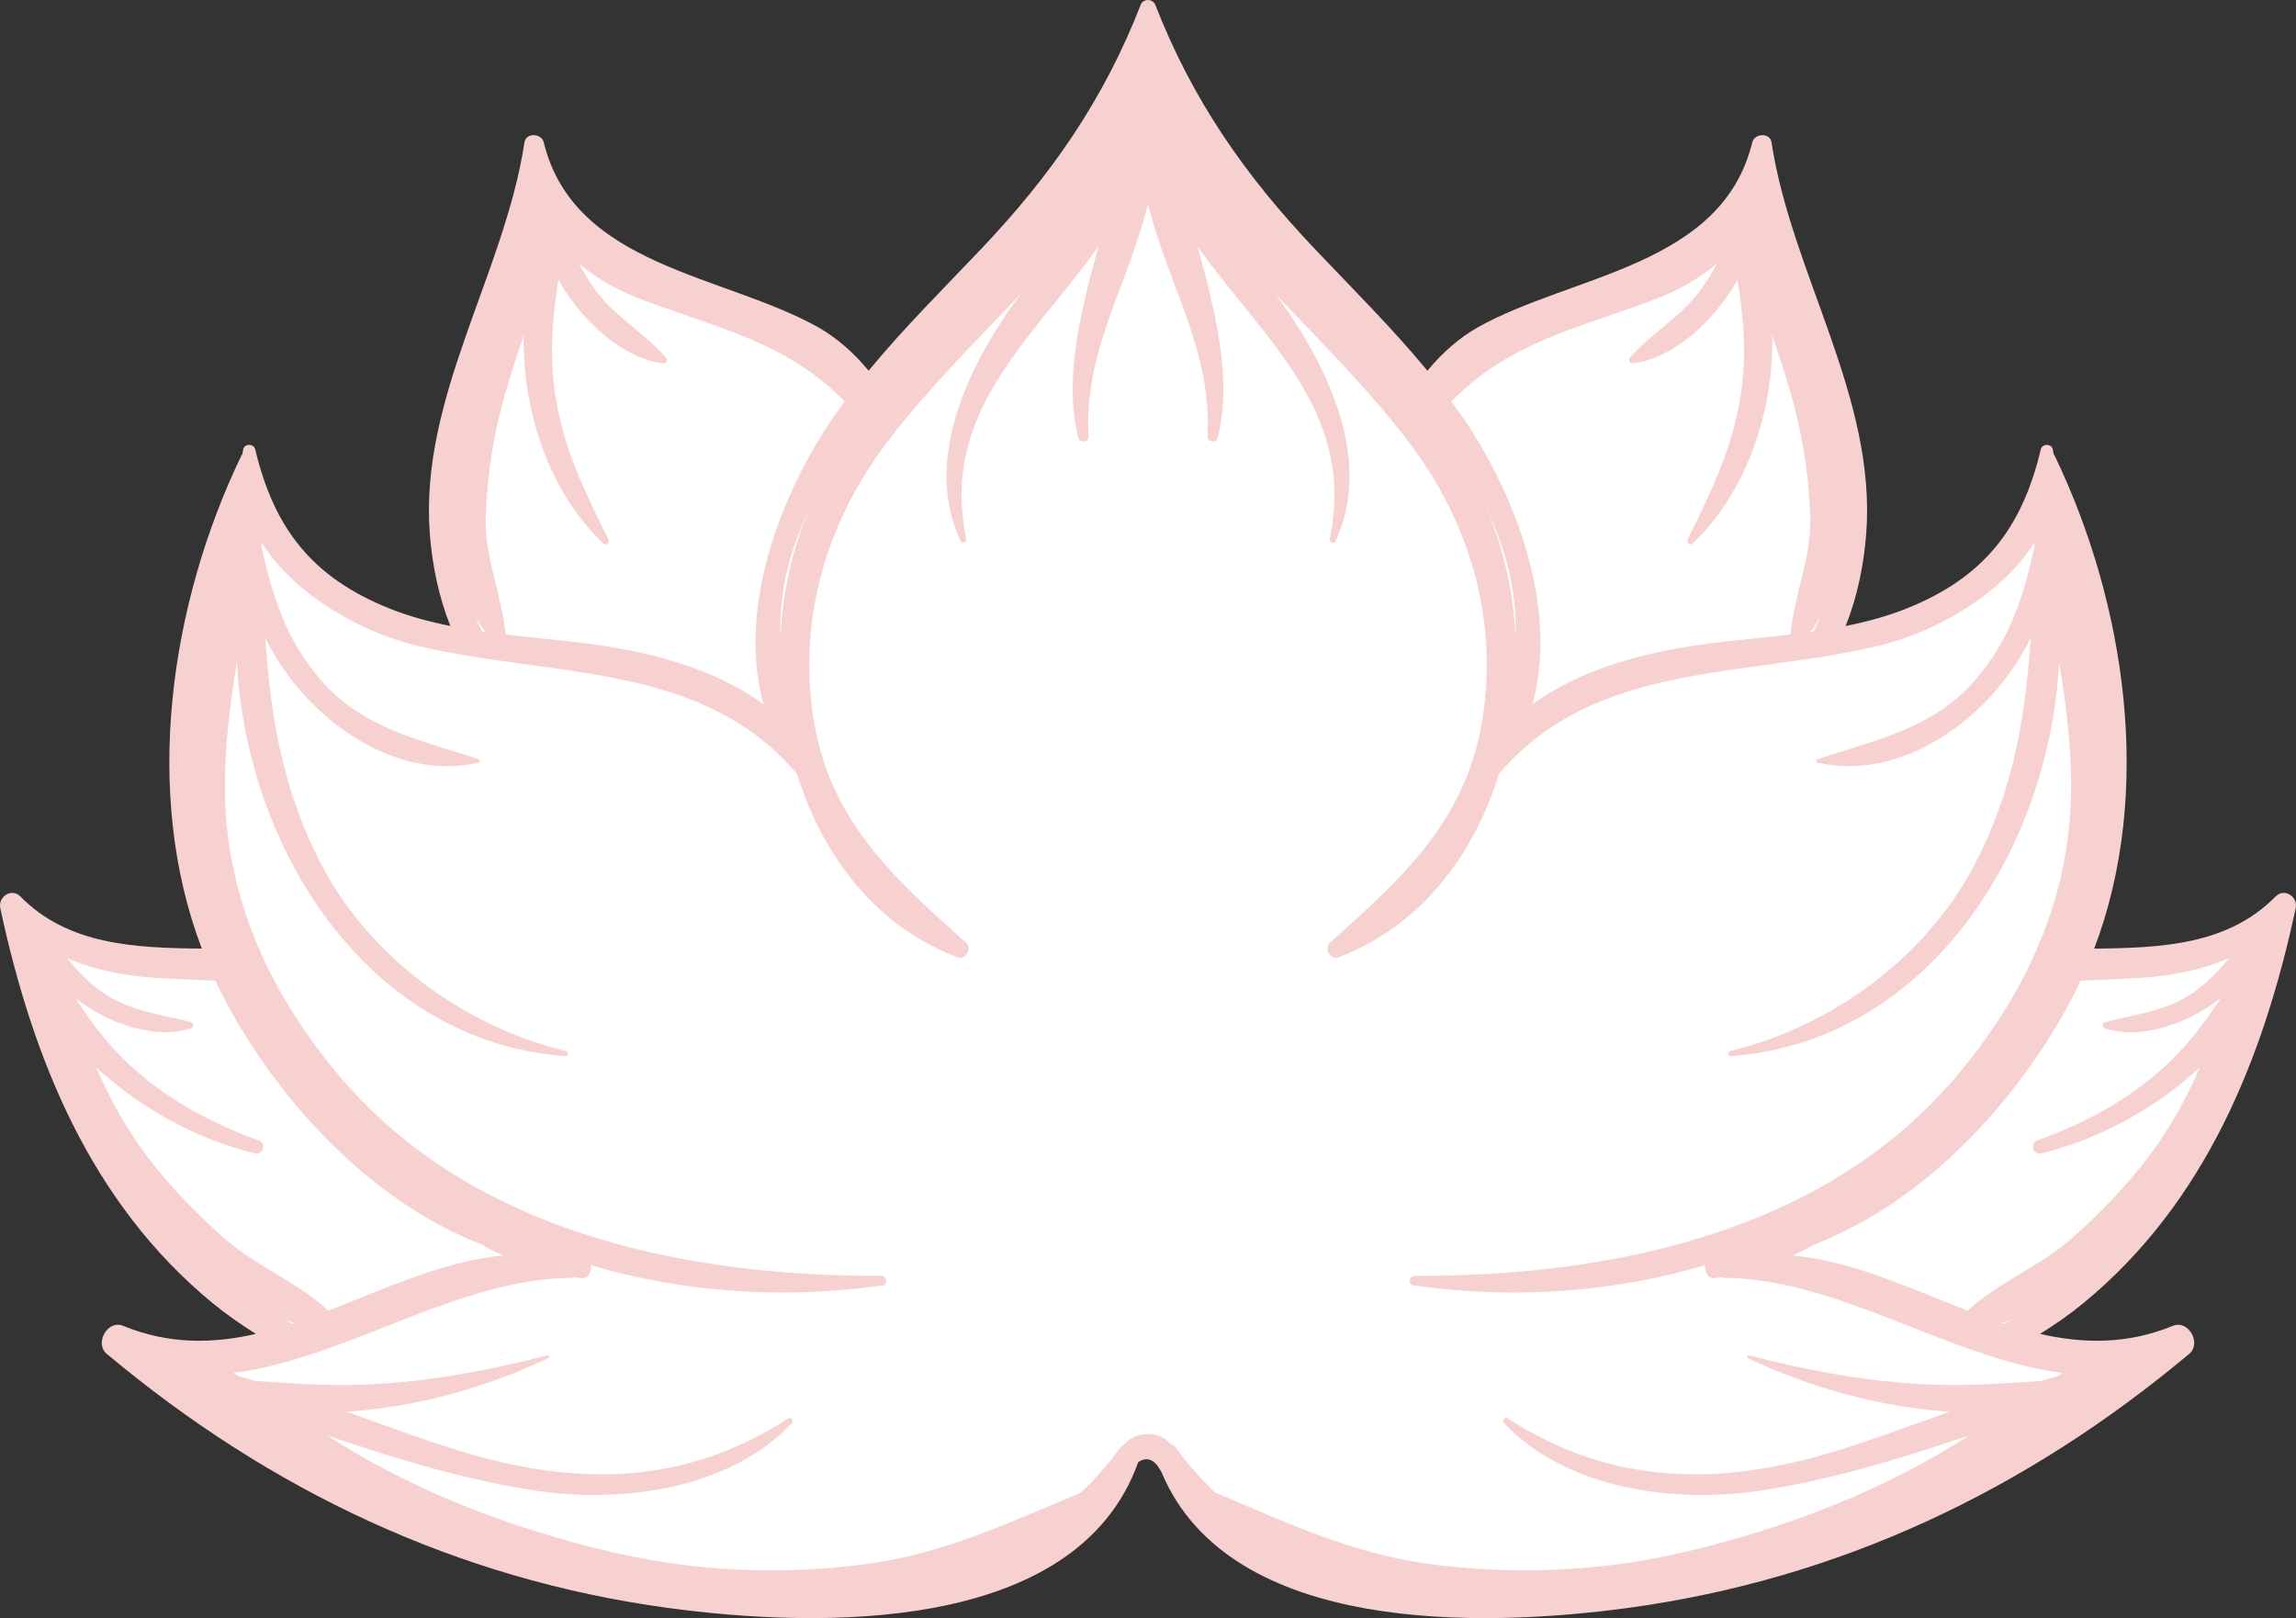 <svg version="1.1" id="图层_1" x="0px" y="0px" width="183.336px" height="129.225px" viewBox="0 0 183.336 129.225" enable-background="new 0 0 183.336 129.225" xml:space="preserve" xmlns="http://www.w3.org/2000/svg" xmlns:xlink="http://www.w3.org/1999/xlink" xmlns:xml="http://www.w3.org/XML/1998/namespace">
  <rect x="0" y="0" width="183.336" height="129.225" fill="#333333" stroke="none"/>
  <path fill="#F7D0D0" d="M183.313,72.529c0.195-0.91-0.902-1.652-1.607-0.934c-3.812,3.88-9.141,4.109-14.484,4.163
	c4.771-12.521,2.514-27.59-3.167-39.388c-0.021-0.04-0.048-0.064-0.071-0.096c-0.023-0.128-0.041-0.256-0.068-0.387
	c-0.104-0.48-0.846-0.469-0.957,0c-1.51,6.329-4.541,10.219-10.682,12.695c-1.578,0.637-3.227,1.073-4.902,1.411
	c0.932-2.324,1.447-4.865,1.64-7.335c0.849-10.906-5.962-20.788-7.559-31.292c-0.122-0.798-1.358-0.724-1.536,0
	c-2.426,9.935-14.393,10.546-21.932,14.782c-1.381,0.777-2.82,2.002-4.009,3.46c-2.804-3.402-5.966-6.542-8.981-9.716
	c-5.613-5.907-9.799-11.94-12.76-19.538c-0.061-0.154-0.19-0.252-0.336-0.308c-0.011-0.006-0.023-0.009-0.036-0.013
	c-0.036-0.011-0.071-0.02-0.108-0.025C91.729,0.002,91.698,0,91.668,0s-0.062,0.002-0.091,0.006
	c-0.037,0.005-0.07,0.014-0.107,0.025c-0.012,0.003-0.024,0.007-0.035,0.013c-0.146,0.056-0.275,0.154-0.336,0.308
	c-2.961,7.598-7.146,13.631-12.76,19.538c-3.016,3.173-6.177,6.313-8.98,9.716c-1.189-1.458-2.629-2.683-4.01-3.46
	c-7.539-4.236-19.506-4.847-21.932-14.782c-0.178-0.724-1.414-0.798-1.537,0c-1.596,10.504-8.406,20.386-7.559,31.292
	c0.193,2.471,0.71,5.011,1.641,7.335c-1.677-0.337-3.325-0.773-4.902-1.411c-6.141-2.476-9.172-6.366-10.682-12.695
	c-0.111-0.469-0.853-0.48-0.957,0c-0.027,0.13-0.045,0.258-0.068,0.387c-0.023,0.031-0.051,0.056-0.072,0.096
	c-5.68,11.798-7.938,26.867-3.166,39.388C10.77,75.704,5.441,75.475,1.63,71.595c-0.705-0.718-1.803,0.024-1.607,0.934
	c2.58,12.007,7.199,23.5,16.916,31.51c1.045,0.861,2.227,1.697,3.496,2.488c-3.438,0.784-6.943,0.856-10.613-0.647
	c-1.232-0.506-2.298,1.402-1.302,2.236c13.024,10.906,27.952,18.011,44.865,20.301c11.694,1.584,32.552,2.201,37.503-11.647
	c0.387-0.267,0.853-0.353,1.285,0.014c0.25,0.211,0.406,0.503,0.57,0.783c5.453,13.033,25.74,12.402,37.207,10.85
	c16.914-2.29,31.842-9.396,44.865-20.301c0.997-0.834-0.068-2.742-1.301-2.236c-3.669,1.503-7.175,1.431-10.613,0.647
	c1.27-0.791,2.451-1.626,3.496-2.488C176.114,96.028,180.733,84.536,183.313,72.529z" class="color c1"/>
  <path fill="#FFFFFF" d="M177.58,76.692c-0.19,0.077-0.384,0.147-0.578,0.217c-0.122,0.044-0.244,0.084-0.367,0.126
	c-0.772,0.258-1.565,0.465-2.378,0.627c-1.082,0.216-2.191,0.36-3.322,0.429c-0.636,0.038-1.256,0.067-1.876,0.098
	c-0.989,0.046-1.97,0.09-2.933,0.134c-0.117,0.245-0.215,0.497-0.338,0.739c-3.719,7.37-10.155,14.956-17.967,18.989
	c-0.465,0.24-0.933,0.471-1.406,0.686c-0.488,0.221-0.98,0.433-1.479,0.625c-0.579,0.325-1.174,0.626-1.78,0.901
	c1.705,0.158,3.385,0.541,5.047,1.045c0.918,0.277,1.83,0.592,2.739,0.929c0.002,0,0.003,0.001,0.005,0.001
	c0.42,0.156,0.838,0.315,1.258,0.478c0.078,0.031,0.156,0.062,0.235,0.092c0.345,0.136,0.688,0.271,1.032,0.409
	c0.539,0.216,1.076,0.434,1.614,0.65c0.147,0.059,0.294,0.118,0.441,0.177c0.47,0.189,0.94,0.376,1.411,0.56
	c0.043,0.016,0.085,0.032,0.127,0.048c0.02,0.007,0.038,0.015,0.057,0.021c2.477-2.306,5.854-3.574,8.426-5.876
	c2.601-2.328,5.008-4.867,6.979-7.761c1.277-1.877,2.269-3.826,3.143-5.808c-3.661,3.418-8.412,5.878-12.685,6.881
	c-0.683,0.16-0.935-0.807-0.286-1.04c4.211-1.509,8.246-3.773,11.336-7.063c1.277-1.362,2.326-2.816,3.299-4.311
	c-2.699,2.126-6.398,3.32-9.229,2.439c-0.242-0.075-0.26-0.438,0-0.506c2.483-0.645,4.895-0.871,7.084-2.396
	c1.126-0.784,1.98-1.718,2.792-2.708c0.001,0,0.001-0.002,0.003-0.004c0.004-0.001,0.006-0.003,0.009-0.005
	C177.855,76.573,177.719,76.636,177.58,76.692z" class="color c2"/>
  <path fill="#FFFFFF" d="M159.833,105.653C159.833,105.653,159.833,105.653,159.833,105.653c0.065,0.023,0.131,0.047,0.197,0.069
	c0.175-0.095,0.34-0.208,0.513-0.308C160.31,105.507,160.071,105.587,159.833,105.653z" class="color c2"/>
  <path fill="#FFFFFF" d="M162.256,104.385c-0.559,0.362-1.135,0.697-1.713,1.029c0.009-0.004,0.019-0.006,0.028-0.01
	C161.142,105.081,161.704,104.741,162.256,104.385z" class="color c2"/>
  <path fill="#FFFFFF" d="M158.651,105.244c0.393,0.142,0.785,0.278,1.179,0.409c-0.024-0.008-0.048-0.017-0.071-0.025
	c-0.873-0.292-1.745-0.611-2.615-0.947c-0.007-0.003-0.014-0.005-0.021-0.006c0.388,0.15,0.777,0.296,1.166,0.438
	C158.41,105.157,158.53,105.201,158.651,105.244z" class="color c2"/>
  <path fill="#FFFFFF" d="M116.961,33.566c0.018,0.027,0.036,0.053,0.055,0.08c3.316,4.94,6.112,11.715,5.987,18.076
	c-0.004,0.249-0.021,0.495-0.035,0.742c-0.012,0.202-0.022,0.403-0.04,0.603c-0.019,0.218-0.042,0.434-0.069,0.651
	c-0.031,0.253-0.068,0.507-0.11,0.758c-0.028,0.17-0.054,0.34-0.087,0.509c-0.085,0.428-0.18,0.854-0.297,1.272
	c3.535-2.632,8.289-3.97,12.565-4.642c0.485-0.077,0.971-0.15,1.442-0.21c2.16-0.276,4.384-0.47,6.601-0.736
	c0.292-3.222,1.704-6.134,1.577-9.524c-0.129-3.458-0.68-6.793-1.667-10.109c-0.424-1.421-0.903-2.853-1.368-4.294
	c0.136,6.18-2.129,12.663-6.347,16.652c-0.223,0.21-0.543-0.054-0.411-0.318c1.85-3.717,3.59-7.291,4.229-11.454
	c0.5-3.269,0.25-6.234-0.244-9.285c-1.852,3.371-5.311,6.396-8.406,6.67c-0.246,0.021-0.322-0.292-0.185-0.448
	c1.59-1.812,3.749-3.063,5.291-4.948c0.661-0.808,1.184-1.686,1.672-2.577c-1.474,1.273-3.278,2.244-5.205,2.961
	c-6.148,2.293-11.38,3.355-16.022,8.064c0.302,0.407,0.596,0.819,0.883,1.236C116.832,33.386,116.897,33.474,116.961,33.566z" class="color c2"/>
  <path fill="#FFFFFF" d="M118.525,40.303c0.177,0.382,0.356,0.763,0.514,1.157c1.149,2.874,1.812,6.086,1.981,9.376
	C121.142,47.073,120.183,43.599,118.525,40.303z" class="color c2"/>
  <path fill="#FFFFFF" d="M120.17,56.113c0.257-0.875,0.452-1.734,0.594-2.578C120.622,54.379,120.426,55.239,120.17,56.113z" class="color c2"/>
  <path fill="#FFFFFF" d="M145.364,49.266c-0.24,0.429-0.516,0.826-0.811,1.202c0.093-0.012,0.186-0.022,0.277-0.036
	C145.027,50.049,145.2,49.66,145.364,49.266z" class="color c2"/>
  <path fill="#FFFFFF" d="M64.811,40.302c-1.657,3.297-2.616,6.771-2.495,10.535c0.17-3.291,0.833-6.502,1.98-9.376
	C64.454,41.066,64.634,40.686,64.811,40.302z" class="color c2"/>
  <path fill="#FFFFFF" d="M46.964,51.404c0.471,0.06,0.956,0.134,1.443,0.21c4.274,0.672,9.029,2.009,12.564,4.642
	c-0.117-0.418-0.213-0.844-0.297-1.272c-0.033-0.169-0.059-0.339-0.087-0.509c-0.042-0.251-0.079-0.505-0.11-0.758
	c-0.027-0.217-0.051-0.433-0.07-0.651c-0.018-0.2-0.028-0.401-0.039-0.603c-0.014-0.247-0.03-0.493-0.035-0.742
	c-0.125-6.361,2.671-13.136,5.986-18.076c0.019-0.026,0.037-0.052,0.057-0.08c0.062-0.092,0.127-0.181,0.19-0.272
	c0.288-0.417,0.582-0.829,0.884-1.236c-4.645-4.709-9.875-5.771-16.023-8.064c-1.926-0.717-3.731-1.688-5.203-2.961
	c0.486,0.891,1.01,1.769,1.671,2.577c1.541,1.886,3.7,3.137,5.291,4.948c0.138,0.156,0.062,0.469-0.185,0.448
	c-3.096-0.274-6.554-3.299-8.406-6.67c-0.494,3.051-0.744,6.016-0.244,9.285c0.638,4.163,2.378,7.737,4.229,11.454
	c0.131,0.264-0.189,0.528-0.412,0.318c-4.218-3.989-6.482-10.472-6.347-16.652c-0.464,1.441-0.944,2.873-1.366,4.294
	c-0.988,3.315-1.539,6.651-1.668,10.109c-0.126,3.39,1.285,6.302,1.578,9.524C42.579,50.934,44.804,51.128,46.964,51.404z" class="color c2"/>
  <path fill="#FFFFFF" d="M38.782,50.468c-0.295-0.376-0.57-0.773-0.811-1.202c0.163,0.394,0.337,0.783,0.533,1.167
	C38.597,50.446,38.69,50.456,38.782,50.468z" class="color c2"/>
  <path fill="#FFFFFF" d="M36.659,43.725c0.164,1.908,0.574,3.752,1.299,5.51C37.233,47.477,36.825,45.632,36.659,43.725z" class="color c2"/>
  <path fill="#FFFFFF" d="M26.212,104.674c0.02-0.008,0.04-0.016,0.061-0.022c0.041-0.017,0.082-0.033,0.124-0.048
	c0.47-0.183,0.94-0.37,1.409-0.559c0.147-0.06,0.294-0.117,0.441-0.176c0.507-0.205,1.014-0.41,1.521-0.613
	c0.38-0.153,0.762-0.303,1.142-0.453c0.071-0.027,0.143-0.055,0.214-0.083c0.422-0.164,0.844-0.325,1.267-0.481
	c0.001,0,0.001-0.001,0.003-0.001c0.909-0.336,1.822-0.651,2.739-0.929c1.663-0.504,3.342-0.887,5.048-1.045
	c-0.605-0.274-1.202-0.576-1.781-0.901c-0.498-0.192-0.99-0.404-1.48-0.625c-0.465-0.211-0.926-0.439-1.383-0.674
	c-7.822-4.031-14.268-11.623-17.99-19c-0.121-0.243-0.219-0.495-0.336-0.739c-0.964-0.044-1.942-0.087-2.934-0.134
	c-0.619-0.031-1.24-0.06-1.875-0.098c-1.131-0.068-2.241-0.213-3.324-0.429C8.266,77.5,7.473,77.293,6.7,77.035
	c-0.121-0.042-0.244-0.082-0.365-0.125c-0.194-0.07-0.389-0.141-0.58-0.218c-0.137-0.054-0.27-0.116-0.404-0.174
	c0.001,0,0.002,0.001,0.002,0.001c0.002,0.001,0.002,0.003,0.004,0.004c0.811,0.99,1.664,1.924,2.791,2.708
	c2.189,1.524,4.6,1.75,7.084,2.396c0.26,0.067,0.242,0.431,0,0.506c-2.831,0.881-6.528-0.313-9.229-2.439
	c0.973,1.495,2.021,2.949,3.3,4.311c3.09,3.29,7.125,5.554,11.336,7.063c0.648,0.232,0.396,1.2-0.287,1.04
	c-4.271-1.003-9.023-3.463-12.683-6.881c0.872,1.982,1.864,3.931,3.142,5.808c1.97,2.894,4.378,5.433,6.977,7.761
	c2.575,2.302,5.952,3.57,8.428,5.876C26.213,104.672,26.212,104.674,26.212,104.674z" class="color c2"/>
  <path fill="#FFFFFF" d="M25.043,105.114c0.386-0.142,0.771-0.287,1.155-0.436c-0.875,0.338-1.753,0.66-2.633,0.953
	c0.375-0.125,0.749-0.253,1.123-0.388C24.807,105.201,24.925,105.157,25.043,105.114z" class="color c2"/>
  <path fill="#FFFFFF" d="M22.765,105.404c0.01,0.004,0.02,0.006,0.029,0.01c-0.577-0.332-1.153-0.667-1.713-1.028
	C21.633,104.742,22.194,105.081,22.765,105.404z" class="color c2"/>
  <path fill="#FFFFFF" d="M23.502,105.653c-0.237-0.065-0.474-0.146-0.708-0.238c0.173,0.099,0.338,0.212,0.513,0.307
	C23.372,105.7,23.438,105.676,23.502,105.653z" class="color c2"/>
  <path fill="#FFFFFF" d="M52.034,125.474c0.162,0.027,0.324,0.054,0.486,0.08c0.035,0.006,0.07,0.011,0.105,0.018
	c-0.055-0.01-0.109-0.019-0.164-0.028C52.319,125.521,52.177,125.498,52.034,125.474z" class="color c2"/>
  <path fill="#FFFFFF" d="M54.737,125.883c-0.035-0.005-0.072-0.009-0.107-0.014c0.075,0.01,0.148,0.021,0.225,0.032
	c0.018,0.002,0.038,0.005,0.057,0.008c0.132,0.017,0.264,0.034,0.396,0.05c-0.085-0.01-0.169-0.023-0.253-0.033
	C54.948,125.912,54.843,125.898,54.737,125.883z" class="color c2"/>
  <path fill="#FFFFFF" d="M57.202,126.178c0.063,0.006,0.125,0.013,0.188,0.02c0.208,0.021,0.416,0.043,0.625,0.062
	c-0.224-0.021-0.447-0.044-0.67-0.067C57.298,126.187,57.25,126.183,57.202,126.178z" class="color c2"/>
  <path fill="#FFFFFF" d="M59.445,126.375c0.006,0,0.012,0.001,0.017,0.001c-0.364-0.025-0.727-0.055-1.09-0.087
	C58.729,126.321,59.087,126.35,59.445,126.375z" class="color c2"/>
  <path fill="#FFFFFF" d="M59.63,126.387c0.01,0.001,0.019,0.001,0.028,0.002c-0.008-0.001-0.015-0.001-0.022-0.001
	C59.634,126.388,59.632,126.387,59.63,126.387z" class="color c2"/>
  <path fill="#FFFFFF" d="M59.479,126.378c0.051,0.004,0.1,0.006,0.15,0.009c-0.056-0.003-0.112-0.007-0.168-0.011
	C59.468,126.377,59.474,126.377,59.479,126.378z" class="color c2"/>
  <path fill="#FFFFFF" d="M59.709,126.392c0.436,0.029,0.874,0.047,1.311,0.069c-0.454-0.022-0.908-0.042-1.361-0.072
	C59.675,126.39,59.692,126.391,59.709,126.392z" class="color c2"/>
  <path fill="#FFFFFF" d="M61.953,126.507c0.344,0.012,0.688,0.018,1.032,0.024c-0.343-0.006-0.686-0.013-1.029-0.024
	C61.955,126.507,61.954,126.507,61.953,126.507z" class="color c2"/>
  <path fill="#FFFFFF" d="M61.894,126.506c0.021,0,0.04,0,0.06,0.001c-0.014,0-0.026,0-0.04-0.001
	C61.907,126.506,61.901,126.506,61.894,126.506z" class="color c2"/>
  <path fill="#FFFFFF" d="M63.222,126.535c0.281,0.003,0.562,0.003,0.842,0.003c0.072,0,0.145-0.002,0.217-0.002
	c-0.115,0-0.23,0-0.344,0C63.698,126.537,63.46,126.539,63.222,126.535z" class="color c2"/>
  <path fill="#FFFFFF" d="M66.231,126.485c-0.134,0.006-0.268,0.014-0.4,0.019c0.235-0.009,0.471-0.016,0.705-0.027
	c0.006-0.001,0.013-0.001,0.02-0.001c0.121-0.006,0.243-0.016,0.365-0.022c-0.104,0.006-0.206,0.009-0.309,0.015
	C66.485,126.474,66.358,126.479,66.231,126.485z" class="color c2"/>
  <path fill="#FFFFFF" d="M85.037,120.292c0.207-0.166,0.411-0.338,0.614-0.513c0.007-0.005,0.013-0.011,0.02-0.017
	c-0.223,0.193-0.448,0.381-0.677,0.564C85.009,120.314,85.023,120.303,85.037,120.292z" class="color c2"/>
  <path fill="#FFFFFF" d="M83.092,121.689c0.653-0.422,1.289-0.874,1.902-1.363c-0.103,0.082-0.205,0.163-0.309,0.243
	C84.17,120.968,83.636,121.336,83.092,121.689z" class="color c2"/>
  <path fill="#FFFFFF" d="M83.092,121.689c-0.104,0.067-0.206,0.134-0.311,0.199C82.886,121.822,82.988,121.756,83.092,121.689z" class="color c2"/>
  <path fill="#FFFFFF" d="M85.671,119.762c0.085-0.073,0.174-0.14,0.258-0.215c0.074-0.065,0.146-0.133,0.219-0.199
	c0.027-0.025,0.056-0.05,0.084-0.076c-0.016,0.014-0.033,0.027-0.049,0.043C86.014,119.468,85.842,119.614,85.671,119.762z" class="color c2"/>
  <path fill="#FFFFFF" d="M82.781,121.888c-0.548,0.344-1.105,0.672-1.678,0.973C81.676,122.561,82.232,122.231,82.781,121.888z" class="color c2"/>
  <path fill="#FFFFFF" d="M97.685,119.779c0.202,0.175,0.406,0.347,0.614,0.515c0.029,0.023,0.06,0.046,0.089,0.07
	c-0.241-0.192-0.479-0.391-0.714-0.594C97.677,119.772,97.681,119.776,97.685,119.779z" class="color c2"/>
  <path fill="#FFFFFF" d="M99.621,121.276c0.374,0.259,0.754,0.509,1.141,0.747C100.375,121.786,99.995,121.536,99.621,121.276z" class="color c2"/>
  <path fill="#FFFFFF" d="M99.242,121c0.127,0.091,0.251,0.187,0.379,0.276C99.493,121.188,99.369,121.092,99.242,121z" class="color c2"/>
  <path fill="#FFFFFF" d="M98.65,120.569c0.193,0.15,0.395,0.289,0.592,0.432c-0.287-0.208-0.575-0.415-0.854-0.637
	C98.475,120.432,98.563,120.5,98.65,120.569z" class="color c2"/>
  <path fill="#FFFFFF" d="M97.104,119.272c0.027,0.025,0.057,0.051,0.084,0.077c0.072,0.065,0.145,0.132,0.218,0.198
	c0.087,0.078,0.18,0.146,0.268,0.222c-0.175-0.15-0.35-0.298-0.52-0.454C97.138,119.301,97.121,119.286,97.104,119.272z" class="color c2"/>
  <path fill="#FFFFFF" d="M116.724,126.468c-0.104-0.006-0.206-0.008-0.309-0.015c0.121,0.006,0.244,0.016,0.365,0.022
	c0.006,0,0.013,0,0.02,0.001c0.234,0.011,0.47,0.018,0.705,0.027c-0.134-0.005-0.266-0.013-0.4-0.019
	C116.978,126.479,116.85,126.474,116.724,126.468z" class="color c2"/>
  <path fill="#FFFFFF" d="M119.056,126.537c0.072,0,0.145,0.002,0.216,0.002c0.281,0,0.562,0,0.843-0.003
	c-0.238,0.003-0.477,0.001-0.714,0.001C119.285,126.537,119.171,126.537,119.056,126.537z" class="color c2"/>
  <path fill="#FFFFFF" d="M121.383,126.507c0.02-0.001,0.039-0.001,0.059-0.001c-0.007,0-0.013,0-0.019,0
	C121.409,126.506,121.396,126.506,121.383,126.507z" class="color c2"/>
  <path fill="#FFFFFF" d="M120.351,126.531c0.344-0.006,0.688-0.012,1.032-0.024c-0.001,0-0.002,0-0.003,0
	C121.036,126.518,120.693,126.525,120.351,126.531z" class="color c2"/>
  <path fill="#FFFFFF" d="M123.626,126.392c0.016-0.001,0.03-0.002,0.045-0.003c-0.451,0.031-0.902,0.05-1.354,0.072
	C122.753,126.439,123.19,126.421,123.626,126.392z" class="color c2"/>
  <path fill="#FFFFFF" d="M123.89,126.375c0.358-0.026,0.716-0.055,1.072-0.086c-0.36,0.032-0.723,0.062-1.085,0.087
	C123.881,126.376,123.886,126.376,123.89,126.375z" class="color c2"/>
  <path fill="#FFFFFF" d="M123.7,126.388c0.053-0.003,0.104-0.006,0.156-0.01c0.007,0,0.014-0.001,0.021-0.001
	c-0.068,0.004-0.137,0.008-0.206,0.013C123.681,126.389,123.69,126.388,123.7,126.388z" class="color c2"/>
  <path fill="#FFFFFF" d="M125.321,126.259c0.209-0.019,0.417-0.041,0.625-0.062c0.063-0.007,0.125-0.013,0.188-0.02
	c-0.049,0.005-0.096,0.009-0.143,0.015C125.769,126.215,125.546,126.239,125.321,126.259z" class="color c2"/>
  <path fill="#FFFFFF" d="M128.282,125.926c-0.084,0.01-0.169,0.022-0.254,0.033c0.133-0.016,0.264-0.033,0.396-0.05
	c0.02-0.003,0.039-0.006,0.058-0.008c0.075-0.011,0.149-0.022,0.224-0.032c-0.034,0.005-0.07,0.009-0.106,0.014
	C128.493,125.898,128.388,125.912,128.282,125.926z" class="color c2"/>
  <path fill="#FFFFFF" d="M130.71,125.571c0.035-0.006,0.07-0.011,0.105-0.018c0.162-0.026,0.324-0.053,0.486-0.08
	c-0.143,0.024-0.285,0.047-0.428,0.07C130.819,125.552,130.765,125.561,130.71,125.571z" class="color c2"/>
  <path fill="#FFFFFF" d="M164.001,109.545c-0.026-0.003-0.053-0.006-0.078-0.011c-0.263-0.042-0.525-0.09-0.787-0.141
	c-0.091-0.017-0.182-0.032-0.272-0.05c-0.352-0.071-0.702-0.149-1.053-0.232c-0.088-0.021-0.175-0.045-0.263-0.067
	c-0.266-0.065-0.531-0.133-0.797-0.205c-0.129-0.035-0.259-0.072-0.389-0.109c-0.226-0.063-0.45-0.129-0.676-0.197
	c-0.084-0.026-0.168-0.052-0.254-0.078c-0.053-0.016-0.105-0.032-0.159-0.049c-0.221-0.068-0.441-0.139-0.661-0.211
	c-0.037-0.012-0.072-0.024-0.109-0.036c-0.099-0.033-0.197-0.065-0.296-0.099c-0.233-0.078-0.468-0.158-0.702-0.24
	c-0.118-0.042-0.235-0.081-0.354-0.124c-0.323-0.115-0.646-0.232-0.969-0.35c-0.025-0.01-0.051-0.019-0.076-0.028
	c-0.354-0.131-0.707-0.265-1.061-0.399c-0.118-0.046-0.237-0.091-0.355-0.138c-0.244-0.093-0.486-0.187-0.729-0.282
	c-0.138-0.053-0.274-0.107-0.413-0.161c-0.275-0.108-0.552-0.216-0.828-0.324c-0.206-0.082-0.411-0.162-0.617-0.244
	c-0.217-0.084-0.434-0.169-0.649-0.253c-0.181-0.071-0.362-0.142-0.544-0.211c-0.15-0.059-0.303-0.118-0.455-0.175
	c-4.193-1.614-8.412-3.033-12.712-3.078c-0.107,0-0.202-0.026-0.286-0.064c-0.177,0.027-0.354,0.059-0.529,0.081
	c-0.553,0.07-0.873-0.551-0.765-1.03c-6.434,1.903-13.267,2.56-20.15,1.973c-0.839-0.072-1.679-0.17-2.519-0.278
	c-0.03-0.005-0.061-0.006-0.09-0.011c-0.186-0.024-0.371-0.037-0.555-0.063c-0.063-0.009-0.111-0.032-0.152-0.062
	c-0.25-0.186-0.113-0.705,0.255-0.703c15.573,0.039,32.583-3.402,43.165-15.82c5.438-6.381,9.058-13.954,9.252-22.456
	c0.084-3.663-0.363-7.213-0.947-10.741c-0.777,15.021-10.515,30.318-26.221,31.466c-0.234,0.017-0.277-0.351-0.055-0.404
	c8.203-1.978,15.814-7.585,19.673-15.158c2.997-5.88,3.943-11.745,4.332-17.838c-3.144,6.423-10.288,11.517-17.005,9.958
	c-0.145-0.034-0.127-0.231,0-0.273c4.637-1.563,9.239-2.413,12.627-6.378c2.784-3.261,3.807-6.666,4.668-10.499
	c0.004-0.139,0.008-0.281,0.012-0.42c0.002-0.003,0.003-0.004,0.004-0.006c-2.648,4.179-7.957,7.164-12.334,8.218
	c-10.932,2.63-22.708,1.214-30.426,10.252c-0.461,1.499-1.045,2.947-1.744,4.327c-0.449,0.886-0.945,1.745-1.494,2.564
	c-0.685,1.021-1.447,1.983-2.288,2.874c-1.985,2.095-4.409,3.789-7.288,4.892c-0.221,0.085-0.422,0.025-0.58-0.099
	c-0.314-0.248-0.441-0.772-0.104-1.073c5.752-5.136,10.883-9.731,12.172-17.821c1.289-8.105-1.063-15.916-6.04-22.377
	c-3.19-4.14-6.89-7.807-10.476-11.583c0.492,0.669,0.976,1.345,1.431,2.042c3.293,5.034,6.132,11.814,3.339,17.679
	c-0.125,0.259-0.494,0.068-0.441-0.186c2.136-10.188-5.318-15.95-10.573-23.375c0.321,1.14,0.638,2.293,0.925,3.488
	c0.928,3.868,1.647,7.884,0.709,11.807c-0.108,0.457-0.844,0.362-0.82-0.11c0.328-6.53-2.725-11.341-4.449-17.398
	c-0.107-0.376-0.208-0.749-0.306-1.119c-0.098,0.37-0.198,0.742-0.306,1.119c-1.725,6.057-4.777,10.868-4.449,17.398
	c0.023,0.473-0.713,0.567-0.82,0.11c-0.938-3.923-0.219-7.938,0.709-11.807c0.286-1.195,0.603-2.348,0.924-3.488
	c-5.254,7.425-12.707,13.188-10.572,23.375c0.053,0.254-0.317,0.445-0.441,0.186c-2.793-5.865,0.046-12.645,3.338-17.679
	c0.455-0.697,0.938-1.373,1.432-2.042c-3.586,3.776-7.285,7.443-10.476,11.583c-4.979,6.461-7.33,14.271-6.04,22.377
	c1.288,8.089,6.419,12.685,12.172,17.821c0.337,0.301,0.21,0.825-0.104,1.073c-0.158,0.124-0.36,0.184-0.58,0.099
	c-2.88-1.103-5.304-2.797-7.288-4.892c-0.842-0.89-1.604-1.852-2.289-2.874c-0.549-0.819-1.044-1.678-1.493-2.564
	c-0.698-1.379-1.283-2.828-1.744-4.327c-7.719-9.038-19.494-7.622-30.426-10.252c-4.378-1.055-9.687-4.039-12.334-8.218
	c0.001,0.001,0.002,0.003,0.003,0.006c0.004,0.139,0.009,0.281,0.013,0.42c0.861,3.833,1.883,7.238,4.668,10.499
	c3.387,3.966,7.99,4.816,12.628,6.378c0.125,0.042,0.145,0.24,0,0.273c-6.718,1.558-13.862-3.536-17.006-9.958
	c0.39,6.093,1.335,11.958,4.331,17.838c3.859,7.573,11.471,13.181,19.674,15.158c0.223,0.053,0.18,0.42-0.055,0.404
	c-15.705-1.148-25.443-16.445-26.221-31.466c-0.584,3.528-1.031,7.079-0.947,10.741c0.193,8.501,3.814,16.075,9.252,22.456
	c10.582,12.417,27.592,15.859,43.165,15.82c0.368-0.001,0.505,0.518,0.255,0.703c-0.041,0.03-0.09,0.053-0.152,0.062
	c-0.185,0.026-0.369,0.039-0.555,0.063c-0.029,0.005-0.06,0.006-0.09,0.011c-0.84,0.108-1.68,0.207-2.519,0.278
	c-6.884,0.587-13.717-0.07-20.15-1.973c0.108,0.479-0.212,1.101-0.765,1.03c-0.175-0.022-0.353-0.054-0.529-0.081
	c-0.084,0.038-0.18,0.063-0.286,0.064c-4.3,0.045-8.519,1.464-12.712,3.077c-0.107,0.041-0.215,0.083-0.322,0.125
	c-0.244,0.095-0.489,0.19-0.734,0.285c-0.119,0.048-0.24,0.094-0.359,0.141c-0.377,0.148-0.754,0.295-1.13,0.443
	c-0.124,0.049-0.248,0.097-0.372,0.146c-0.217,0.086-0.435,0.171-0.652,0.255c-0.172,0.066-0.344,0.132-0.516,0.199
	c-0.18,0.07-0.36,0.139-0.541,0.208c-0.245,0.093-0.49,0.186-0.735,0.277c-0.174,0.065-0.349,0.13-0.524,0.194
	c-0.008,0.002-0.016,0.006-0.023,0.009c-0.256,0.093-0.512,0.187-0.768,0.277c-0.142,0.05-0.284,0.099-0.427,0.149
	c-0.21,0.073-0.42,0.146-0.63,0.216c-0.105,0.035-0.211,0.07-0.316,0.104c-0.043,0.015-0.088,0.029-0.131,0.043
	c-0.206,0.067-0.412,0.134-0.619,0.198c-0.061,0.018-0.12,0.037-0.18,0.055c-0.089,0.027-0.177,0.055-0.266,0.081
	c-0.213,0.065-0.428,0.127-0.641,0.188c-0.141,0.041-0.279,0.08-0.418,0.118c-0.252,0.068-0.504,0.132-0.756,0.194
	c-0.101,0.026-0.2,0.053-0.301,0.076c-0.348,0.083-0.696,0.16-1.045,0.23c-0.096,0.02-0.193,0.035-0.289,0.054
	c-0.257,0.05-0.514,0.096-0.771,0.138c-0.028,0.003-0.055,0.008-0.083,0.011c-0.102,0.017-0.203,0.03-0.305,0.045
	c-0.128,0.018-0.256,0.039-0.383,0.056c0.125,0.086,0.254,0.171,0.381,0.257c0.432,0.117,0.865,0.245,1.295,0.382
	c2.691,0.178,5.383,0.385,8.092,0.316c5.201-0.129,10.256-1.069,15.287-2.352c0.121-0.03,0.206,0.151,0.088,0.208
	c-4.697,2.251-10.432,3.921-16.129,4.287c2.992,1.052,5.957,2.183,8.99,3.115c9.348,2.872,17.979,2.808,26.291-2.579
	c0.236-0.154,0.477,0.184,0.293,0.378c-5.043,5.333-13.705,6.434-20.624,5.365c-5.446-0.841-10.728-2.445-15.942-4.201
	c-0.184-0.06-0.379-0.12-0.564-0.18c1.561,0.987,3.152,1.935,4.822,2.805c5.617,2.927,11.604,5.005,17.757,6.468
	c6.8,1.619,13.923,1.918,20.835,0.945c5.961-0.839,11.183-3.306,16.668-5.602c0.02-0.008,0.035,0,0.052,0.001
	c0.001,0,0.003,0,0.005,0c0.276-0.255,0.547-0.519,0.813-0.789c0.101-0.103,0.201-0.205,0.301-0.311
	c0.27-0.286,0.532-0.582,0.792-0.885c0.098-0.116,0.199-0.228,0.295-0.346c0.342-0.417,0.675-0.844,0.994-1.293
	c0.088-0.125,0.203-0.206,0.325-0.27c0.407-0.448,0.938-0.762,1.632-0.829c0.865-0.083,1.578,0.219,2.084,0.788
	c0.16,0.062,0.31,0.155,0.422,0.311c0.319,0.449,0.652,0.878,0.994,1.293c0.096,0.118,0.197,0.229,0.295,0.344
	c0.259,0.303,0.521,0.601,0.792,0.887c0.099,0.105,0.2,0.208,0.302,0.311c0.266,0.271,0.536,0.534,0.813,0.789
	c0.002,0,0.003,0,0.005,0c0.017-0.001,0.032-0.009,0.052-0.001c5.485,2.296,10.707,4.763,16.668,5.602
	c6.913,0.973,14.034,0.674,20.835-0.945c6.151-1.463,12.139-3.541,17.758-6.468c1.669-0.87,3.261-1.817,4.822-2.805
	c-0.187,0.061-0.384,0.12-0.565,0.18c-5.215,1.755-10.496,3.36-15.943,4.201c-6.918,1.068-15.58-0.032-20.623-5.365
	c-0.183-0.194,0.056-0.532,0.293-0.378c8.311,5.387,16.943,5.451,26.29,2.579c3.033-0.933,5.998-2.063,8.99-3.115
	c-5.696-0.366-11.431-2.036-16.128-4.287c-0.119-0.057-0.033-0.238,0.088-0.208c5.031,1.283,10.086,2.223,15.287,2.352
	c2.709,0.068,5.4-0.139,8.092-0.316c0.43-0.137,0.862-0.266,1.295-0.382c0.127-0.085,0.256-0.17,0.381-0.257
	c-0.129-0.017-0.258-0.038-0.387-0.057C164.202,109.575,164.103,109.561,164.001,109.545z" class="color c2"/>
</svg>